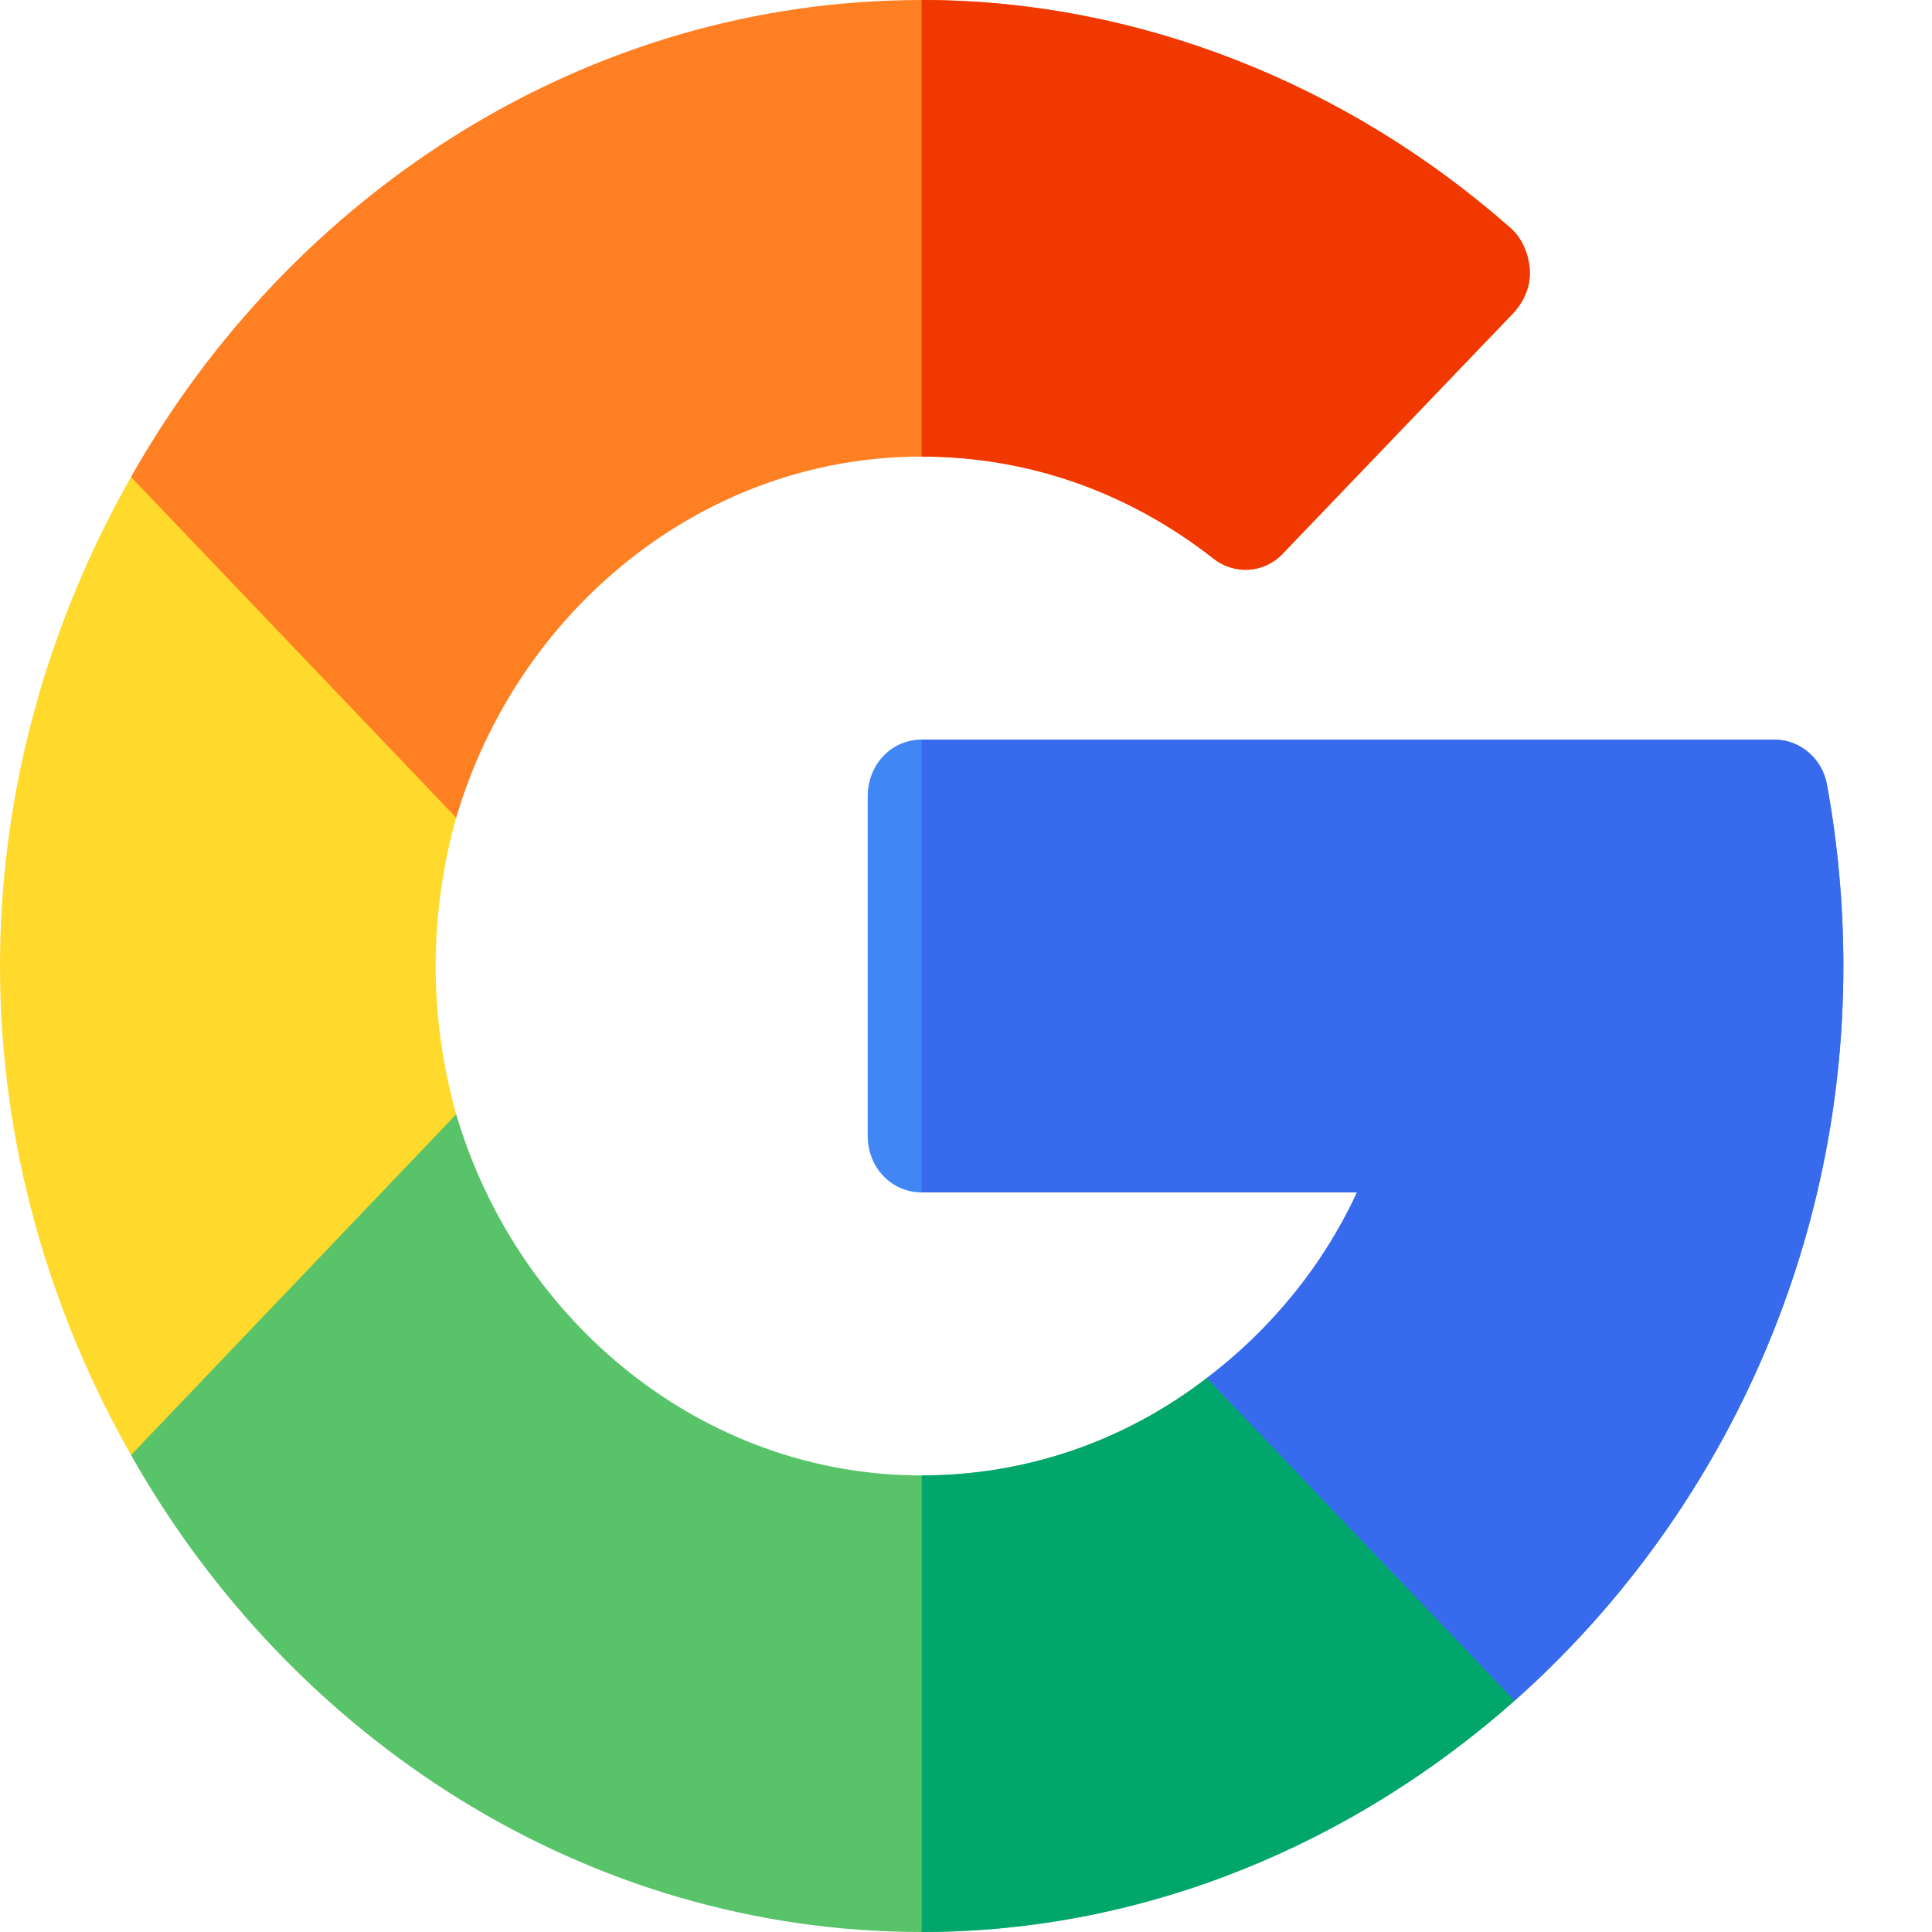 <svg width="16" height="16" viewBox="0 0 16 16" fill="none" xmlns="http://www.w3.org/2000/svg">
<path d="M12.544 14.084C11.22 15.256 9.502 16 7.633 16C4.851 16 2.409 14.394 1.085 12.05L1.581 9.656L3.778 9.228C4.287 10.953 5.826 12.219 7.633 12.219C8.509 12.219 9.324 11.928 9.994 11.412L12.105 11.75L12.544 14.084Z" fill="#59C36A"/>
<path d="M12.544 14.084L12.105 11.75L9.995 11.412C9.324 11.928 8.51 12.219 7.633 12.219V16C9.503 16 11.22 15.256 12.544 14.084Z" fill="#00A66C"/>
<path d="M3.608 8C3.608 8.431 3.67 8.844 3.778 9.228L1.085 12.05C0.414 10.869 0 9.481 0 8C0 6.519 0.414 5.131 1.085 3.95L3.246 4.34L3.778 6.772C3.67 7.156 3.608 7.569 3.608 8Z" fill="#FFDA2D"/>
<path d="M15.266 8C15.266 10.438 14.19 12.622 12.544 14.084L9.995 11.412C10.513 11.019 10.952 10.494 11.238 9.875H7.633C7.383 9.875 7.186 9.669 7.186 9.406V6.594C7.186 6.331 7.383 6.125 7.633 6.125H14.694C14.908 6.125 15.096 6.284 15.132 6.509C15.221 6.997 15.266 7.503 15.266 8Z" fill="#4086F4"/>
<path d="M11.238 9.875C10.952 10.494 10.513 11.019 9.995 11.412L12.544 14.084C14.19 12.622 15.266 10.438 15.266 8C15.266 7.503 15.221 6.997 15.132 6.509C15.096 6.284 14.908 6.125 14.694 6.125H7.633V9.875H11.238Z" fill="#376AED"/>
<path d="M12.669 2.234C12.678 2.366 12.624 2.487 12.544 2.581L10.63 4.578C10.477 4.747 10.227 4.766 10.048 4.625C9.341 4.072 8.509 3.781 7.633 3.781C5.826 3.781 4.287 5.047 3.778 6.772L1.085 3.95C2.409 1.606 4.851 0 7.633 0C9.413 0 11.148 0.688 12.508 1.887C12.606 1.972 12.66 2.103 12.669 2.234Z" fill="#FF7F23"/>
<path d="M10.048 4.625C10.227 4.766 10.477 4.747 10.63 4.578L12.544 2.581C12.624 2.487 12.678 2.366 12.669 2.234C12.66 2.103 12.606 1.972 12.508 1.887C11.148 0.688 9.413 0 7.633 0V3.781C8.51 3.781 9.342 4.072 10.048 4.625Z" fill="#F03800"/>
</svg>
